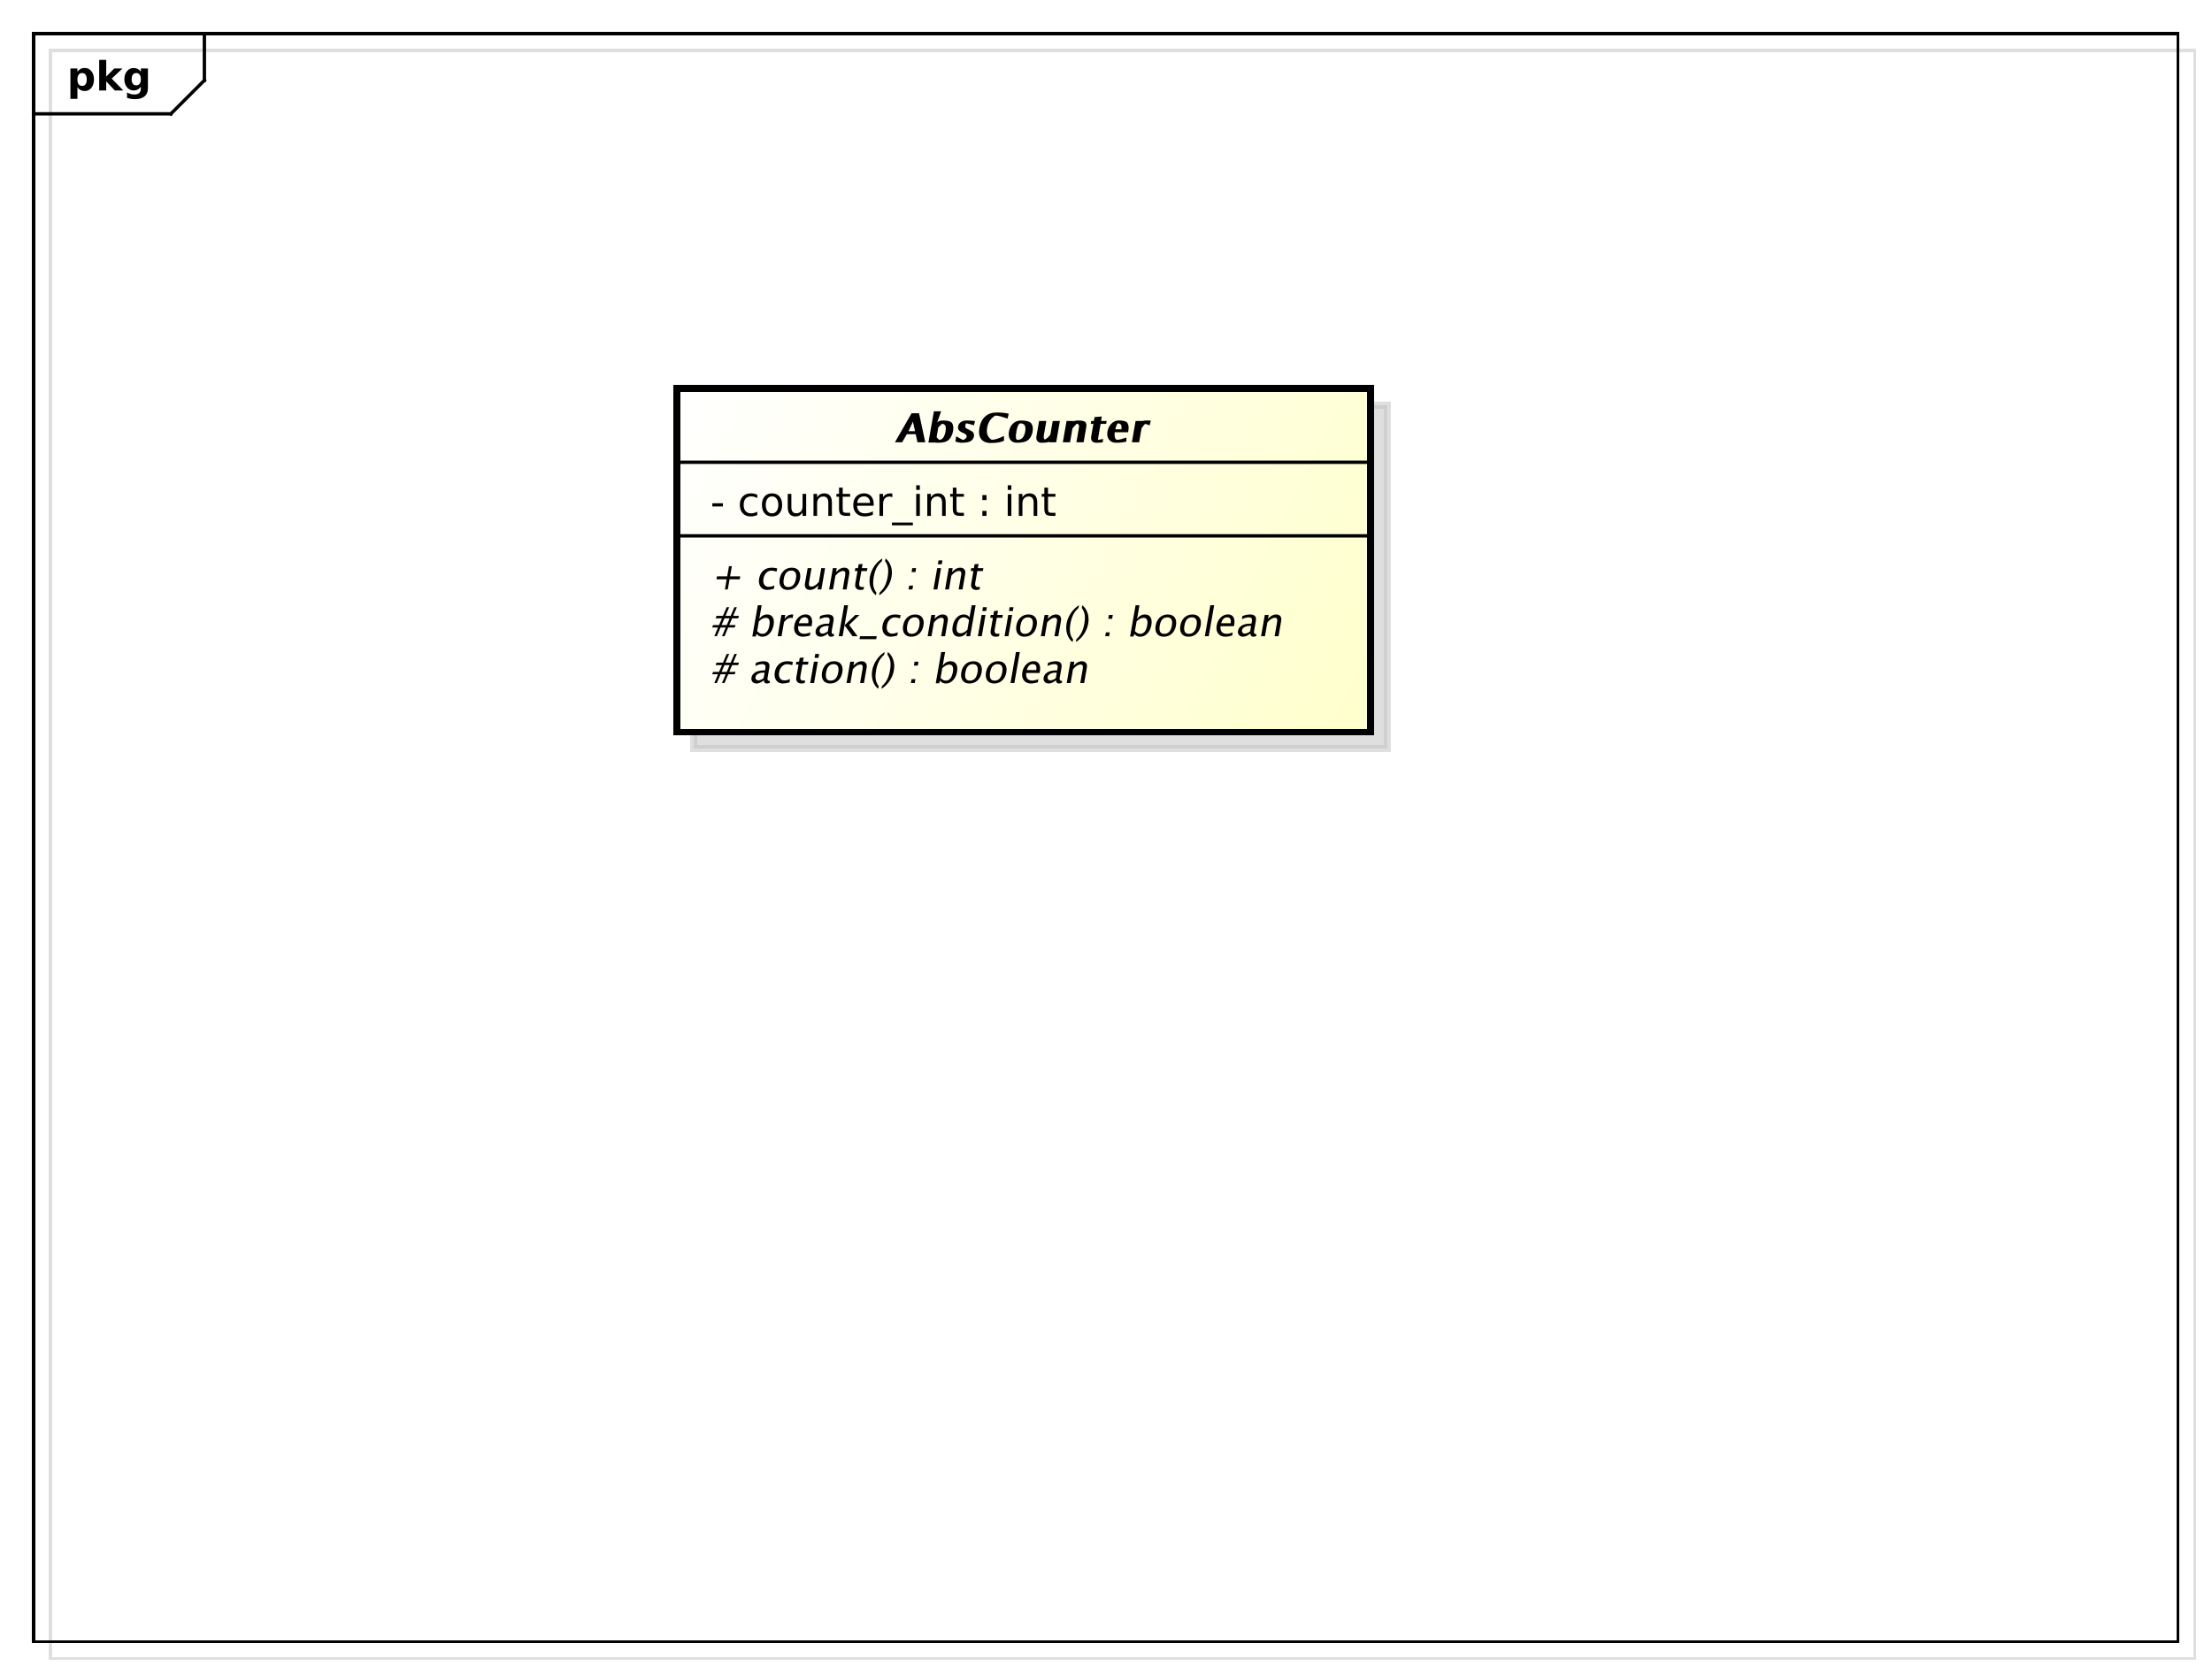 <?xml version="1.0" encoding="UTF-8"?>
<!DOCTYPE svg PUBLIC '-//W3C//DTD SVG 1.0//EN'
          'http://www.w3.org/TR/2001/REC-SVG-20010904/DTD/svg10.dtd'>
<svg xmlns:xlink="http://www.w3.org/1999/xlink" style="fill-opacity:1; color-rendering:auto; color-interpolation:auto; stroke:black; text-rendering:auto; stroke-linecap:square; stroke-miterlimit:10; stroke-opacity:1; shape-rendering:auto; fill:black; stroke-dasharray:none; font-weight:normal; stroke-width:1; font-family:&apos;Dialog&apos;; font-style:normal; stroke-linejoin:miter; font-size:12; stroke-dashoffset:0; image-rendering:auto;" width="880" height="666" xmlns="http://www.w3.org/2000/svg"
><rect width="100%" height="100%" fill="#808080" stroke="none"/><!--Generated by the Batik Graphics2D SVG Generator--><defs id="genericDefs"
  /><g
  ><defs id="defs1"
    ><linearGradient x1="202" gradientUnits="userSpaceOnUse" x2="409" y1="116" y2="219" id="linearGradient1" spreadMethod="pad"
      ><stop style="stop-opacity:1; stop-color:white;" offset="0%"
        /><stop style="stop-opacity:1; stop-color:rgb(255,255,204);" offset="100%"
      /></linearGradient
      ><clipPath clipPathUnits="userSpaceOnUse" id="clipPath1"
      ><path d="M0 0 L880 0 L880 666 L0 666 L0 0 Z"
      /></clipPath
      ><clipPath clipPathUnits="userSpaceOnUse" id="clipPath2"
      ><path d="M-5 -5 L655 -5 L655 494.5 L-5 494.5 L-5 -5 Z"
      /></clipPath
      ><clipPath clipPathUnits="userSpaceOnUse" id="clipPath3"
      ><path d="M0 0 L660 0 L660 499.5 L0 499.5 L0 0 Z"
      /></clipPath
      ><clipPath clipPathUnits="userSpaceOnUse" id="clipPath4"
      ><path d="M-20 -27 L640 -27 L640 472.5 L-20 472.5 L-20 -27 Z"
      /></clipPath
      ><clipPath clipPathUnits="userSpaceOnUse" id="clipPath5"
      ><path d="M-212 -203.852 L448 -203.852 L448 295.648 L-212 295.648 L-212 -203.852 Z"
      /></clipPath
      ><clipPath clipPathUnits="userSpaceOnUse" id="clipPath6"
      ><path d="M-212 -189.889 L448 -189.889 L448 309.611 L-212 309.611 L-212 -189.889 Z"
      /></clipPath
      ><clipPath clipPathUnits="userSpaceOnUse" id="clipPath7"
      ><path d="M-212 -175.926 L448 -175.926 L448 323.574 L-212 323.574 L-212 -175.926 Z"
      /></clipPath
      ><clipPath clipPathUnits="userSpaceOnUse" id="clipPath8"
      ><path d="M-212 -153.963 L448 -153.963 L448 345.537 L-212 345.537 L-212 -153.963 Z"
      /></clipPath
      ><clipPath clipPathUnits="userSpaceOnUse" id="clipPath9"
      ><path d="M-267 -132 L393 -132 L393 367.5 L-267 367.5 L-267 -132 Z"
      /></clipPath
    ></defs
    ><g style="fill:white; stroke:white;"
    ><rect x="0" y="0" width="880" style="clip-path:url(#clipPath1); stroke:none;" height="666"
    /></g
    ><g transform="scale(1.333,1.333) translate(5,5)" style="fill-opacity:0.502; fill:rgb(192,192,192); text-rendering:geometricPrecision; shape-rendering:crispEdges; stroke:rgb(192,192,192); stroke-opacity:0.502;"
    ><rect x="10" y="10" width="640" style="fill:none; clip-path:url(#clipPath2);" height="480"
    /></g
    ><g style="shape-rendering:crispEdges; text-rendering:geometricPrecision;" transform="matrix(1.333,0,0,1.333,0,0)"
    ><rect x="10" y="10" width="640" style="fill:none; clip-path:url(#clipPath3);" height="480"
      /><line x1="61" x2="61" y1="11" style="clip-path:url(#clipPath3); fill:none; text-rendering:optimizeLegibility; shape-rendering:auto;" y2="23.969"
      /><line x1="61" x2="51" y1="23.969" style="clip-path:url(#clipPath3); fill:none; text-rendering:optimizeLegibility; shape-rendering:auto;" y2="33.969"
      /><line x1="51" x2="10" y1="33.969" style="clip-path:url(#clipPath3); fill:none; text-rendering:optimizeLegibility; shape-rendering:auto;" y2="33.969"
    /></g
    ><g style="text-rendering:optimizeLegibility; font-family:sans-serif; font-weight:bold;" transform="matrix(1.333,0,0,1.333,0,0) translate(20,27)"
    ><path d="M3.109 -0.953 L3.109 2.5 L1.016 2.5 L1.016 -6.562 L3.109 -6.562 L3.109 -5.609 Q3.547 -6.172 4.07 -6.445 Q4.594 -6.719 5.281 -6.719 Q6.5 -6.719 7.273 -5.758 Q8.047 -4.797 8.047 -3.281 Q8.047 -1.766 7.273 -0.797 Q6.5 0.172 5.281 0.172 Q4.594 0.172 4.07 -0.102 Q3.547 -0.375 3.109 -0.953 ZM4.5 -5.203 Q3.828 -5.203 3.469 -4.703 Q3.109 -4.203 3.109 -3.281 Q3.109 -2.344 3.469 -1.852 Q3.828 -1.359 4.5 -1.359 Q5.172 -1.359 5.531 -1.852 Q5.891 -2.344 5.891 -3.281 Q5.891 -4.219 5.531 -4.711 Q5.172 -5.203 4.5 -5.203 ZM9.605 -9.125 L11.699 -9.125 L11.699 -4.156 L14.105 -6.562 L16.543 -6.562 L13.34 -3.547 L16.793 0 L14.262 0 L11.699 -2.734 L11.699 0 L9.605 0 L9.605 -9.125 ZM22.039 -1.109 Q21.617 -0.547 21.094 -0.273 Q20.57 0 19.883 0 Q18.68 0 17.898 -0.945 Q17.117 -1.891 17.117 -3.359 Q17.117 -4.828 17.898 -5.766 Q18.68 -6.703 19.883 -6.703 Q20.57 -6.703 21.094 -6.438 Q21.617 -6.172 22.039 -5.594 L22.039 -6.562 L24.148 -6.562 L24.148 -0.656 Q24.148 0.922 23.148 1.758 Q22.148 2.594 20.258 2.594 Q19.648 2.594 19.07 2.5 Q18.492 2.406 17.914 2.203 L17.914 0.578 Q18.461 0.891 18.992 1.047 Q19.523 1.203 20.055 1.203 Q21.086 1.203 21.562 0.75 Q22.039 0.297 22.039 -0.656 L22.039 -1.109 ZM20.664 -5.203 Q20.008 -5.203 19.648 -4.719 Q19.289 -4.234 19.289 -3.359 Q19.289 -2.453 19.641 -1.992 Q19.992 -1.531 20.664 -1.531 Q21.32 -1.531 21.68 -2.008 Q22.039 -2.484 22.039 -3.359 Q22.039 -4.234 21.68 -4.719 Q21.32 -5.203 20.664 -5.203 Z" style="clip-path:url(#clipPath4); stroke:none;"
    /></g
    ><g transform="matrix(1.333,0,0,1.333,0,0) translate(5,5)" style="fill-opacity:0.502; fill:rgb(192,192,192); text-rendering:geometricPrecision; font-family:sans-serif; shape-rendering:crispEdges; stroke:rgb(192,192,192); font-weight:bold; stroke-width:2; stroke-opacity:0.502;"
    ><rect x="202" y="116" width="207" style="clip-path:url(#clipPath2); stroke:none;" height="102.469"
      /><rect x="202" y="116" width="207" style="fill:none; clip-path:url(#clipPath2);" height="102.469"
    /></g
    ><g transform="matrix(1.333,0,0,1.333,0,0)" style="fill:url(#linearGradient1); text-rendering:geometricPrecision; font-family:sans-serif; shape-rendering:crispEdges; stroke:url(#linearGradient1); font-weight:bold; stroke-width:2;"
    ><rect x="202" y="116" width="207" style="clip-path:url(#clipPath3); stroke:none;" height="102.469"
      /><rect x="202" y="116" width="207" style="clip-path:url(#clipPath3); fill:none; stroke:black;" height="102.469"
    /></g
    ><g style="font-style:italic; text-rendering:optimizeLegibility; stroke-width:2; font-family:sans-serif;" transform="matrix(1.333,0,0,1.333,0,0) translate(212,203.852)"
    ><path d="M1.188 0 L2.297 -2.609 L0.547 -2.609 L0.812 -3.328 L2.594 -3.328 L3.469 -5.344 L1.578 -5.344 L1.844 -6.078 L3.766 -6.078 L4.875 -8.672 L5.625 -8.672 L4.516 -6.078 L6.062 -6.078 L7.172 -8.672 L7.922 -8.672 L6.812 -6.078 L8.562 -6.078 L8.297 -5.344 L6.5 -5.344 L5.641 -3.328 L7.531 -3.328 L7.266 -2.609 L5.328 -2.609 L4.234 0 L3.484 0 L4.578 -2.609 L3.047 -2.609 L1.938 0 L1.188 0 ZM3.344 -3.328 L4.891 -3.328 L5.766 -5.344 L4.219 -5.344 L3.344 -3.328 ZM15.963 -0.812 Q14.775 0.141 13.807 0.141 Q13.01 0.141 12.58 -0.352 Q12.15 -0.844 12.275 -1.594 Q12.463 -2.641 13.432 -3.203 Q14.4 -3.766 16.025 -3.766 L16.307 -3.766 L16.447 -4.531 Q16.635 -5.641 15.494 -5.641 Q14.588 -5.641 13.432 -5.078 L13.604 -6.031 Q14.854 -6.5 15.869 -6.5 Q16.932 -6.5 17.354 -6.023 Q17.775 -5.547 17.604 -4.531 L17.088 -1.641 Q16.916 -0.656 17.525 -0.656 Q17.604 -0.656 17.76 -0.688 L17.729 -0.047 Q17.307 0.141 16.838 0.141 Q16.025 0.141 15.963 -0.812 ZM15.9 -1.438 L16.197 -3.078 L15.807 -3.094 Q14.869 -3.094 14.221 -2.734 Q13.572 -2.375 13.463 -1.781 Q13.4 -1.375 13.635 -1.086 Q13.869 -0.797 14.291 -0.797 Q15.01 -0.797 15.9 -1.438 ZM21.637 0.141 Q20.34 0.141 19.66 -0.812 Q18.98 -1.766 19.23 -3.219 Q19.496 -4.766 20.488 -5.633 Q21.48 -6.5 22.996 -6.5 Q23.73 -6.5 24.621 -6.297 L24.449 -5.328 Q23.527 -5.625 22.902 -5.625 Q22.027 -5.625 21.371 -4.961 Q20.715 -4.297 20.527 -3.188 Q20.34 -2.109 20.77 -1.445 Q21.199 -0.781 22.09 -0.781 Q22.887 -0.781 23.793 -1.188 L23.621 -0.188 Q22.449 0.141 21.637 0.141 ZM27.205 0.141 Q26.33 0.141 25.924 -0.359 Q25.518 -0.859 25.674 -1.766 L26.33 -5.5 L25.533 -5.5 L25.674 -6.359 L26.471 -6.359 L26.674 -7.516 L27.861 -7.625 L27.627 -6.359 L29.283 -6.359 L29.143 -5.5 L27.486 -5.5 L26.861 -1.969 Q26.643 -0.719 27.721 -0.719 Q27.939 -0.719 28.283 -0.797 L28.143 0 Q27.596 0.141 27.205 0.141 ZM29.803 0 L30.912 -6.359 L32.068 -6.359 L30.959 0 L29.803 0 ZM31.115 -7.516 L31.318 -8.672 L32.475 -8.672 L32.272 -7.516 L31.115 -7.516 ZM35.74 0.141 Q34.381 0.141 33.725 -0.766 Q33.068 -1.672 33.334 -3.188 Q33.6 -4.719 34.568 -5.609 Q35.537 -6.5 36.943 -6.5 Q38.35 -6.5 39.006 -5.609 Q39.662 -4.719 39.397 -3.188 Q39.115 -1.641 38.147 -0.75 Q37.178 0.141 35.74 0.141 ZM35.897 -0.719 Q37.74 -0.719 38.178 -3.188 Q38.6 -5.641 36.787 -5.641 Q34.975 -5.641 34.553 -3.188 Q34.115 -0.719 35.897 -0.719 ZM40.643 0 L41.752 -6.359 L42.908 -6.359 L42.705 -5.172 Q43.846 -6.5 45.174 -6.5 Q46.002 -6.5 46.4 -5.977 Q46.799 -5.453 46.643 -4.578 L45.846 0 L44.69 0 L45.424 -4.203 Q45.549 -4.906 45.393 -5.211 Q45.236 -5.516 44.768 -5.516 Q43.705 -5.516 42.518 -4.125 L41.799 0 L40.643 0 ZM50.246 0.938 L50.105 1.734 Q48.98 0.875 48.504 -0.609 Q48.027 -2.094 48.309 -3.766 Q48.605 -5.438 49.605 -6.914 Q50.605 -8.391 52.027 -9.25 L51.887 -8.453 Q50.855 -7.516 50.301 -6.438 Q49.746 -5.359 49.465 -3.766 Q49.184 -2.156 49.363 -1.078 Q49.543 0 50.246 0.938 ZM51.211 0.938 L51.07 1.734 Q52.477 0.875 53.484 -0.609 Q54.492 -2.094 54.773 -3.766 Q55.07 -5.438 54.586 -6.914 Q54.102 -8.391 52.992 -9.25 L52.852 -8.453 Q53.539 -7.516 53.719 -6.438 Q53.898 -5.359 53.617 -3.766 Q53.336 -2.156 52.781 -1.078 Q52.227 0 51.211 0.938 ZM59.848 0 L60.051 -1.156 L61.207 -1.156 L61.004 0 L59.848 0 ZM60.754 -5.203 L60.957 -6.359 L62.113 -6.359 L61.91 -5.203 L60.754 -5.203 ZM67.269 0.078 L68.91 -9.25 L70.066 -9.25 L69.348 -5.172 Q70.285 -6.5 71.707 -6.5 Q72.848 -6.5 73.363 -5.664 Q73.879 -4.828 73.629 -3.375 Q73.348 -1.797 72.434 -0.828 Q71.519 0.141 70.301 0.141 Q69.176 0.141 68.566 -0.719 L68.285 0.078 L67.269 0.078 ZM68.707 -1.516 Q69.457 -0.719 70.269 -0.719 Q71.926 -0.719 72.379 -3.266 Q72.769 -5.5 71.301 -5.5 Q70.332 -5.5 69.223 -4.453 L68.707 -1.516 ZM77.307 0.141 Q75.947 0.141 75.291 -0.766 Q74.635 -1.672 74.9 -3.188 Q75.166 -4.719 76.135 -5.609 Q77.103 -6.5 78.51 -6.5 Q79.916 -6.5 80.572 -5.609 Q81.228 -4.719 80.963 -3.188 Q80.682 -1.641 79.713 -0.75 Q78.744 0.141 77.307 0.141 ZM77.463 -0.719 Q79.307 -0.719 79.744 -3.188 Q80.166 -5.641 78.353 -5.641 Q76.541 -5.641 76.119 -3.188 Q75.682 -0.719 77.463 -0.719 ZM84.678 0.141 Q83.318 0.141 82.662 -0.766 Q82.006 -1.672 82.272 -3.188 Q82.537 -4.719 83.506 -5.609 Q84.475 -6.5 85.881 -6.5 Q87.287 -6.5 87.943 -5.609 Q88.6 -4.719 88.334 -3.188 Q88.053 -1.641 87.084 -0.75 Q86.115 0.141 84.678 0.141 ZM84.834 -0.719 Q86.678 -0.719 87.115 -3.188 Q87.537 -5.641 85.725 -5.641 Q83.912 -5.641 83.49 -3.188 Q83.053 -0.719 84.834 -0.719 ZM89.58 0 L91.205 -9.25 L92.361 -9.25 L90.736 0 L89.58 0 ZM97.736 -0.203 Q96.533 0.141 95.705 0.141 Q94.299 0.141 93.572 -0.789 Q92.846 -1.719 93.111 -3.219 Q93.361 -4.656 94.307 -5.586 Q95.252 -6.516 96.471 -6.516 Q97.627 -6.516 98.111 -5.695 Q98.596 -4.875 98.33 -3.359 L98.268 -3 L94.252 -3 Q94.096 -0.734 96.064 -0.734 Q96.783 -0.734 97.908 -1.125 L97.736 -0.203 ZM94.455 -3.875 L97.268 -3.875 Q97.564 -5.641 96.236 -5.641 Q94.908 -5.641 94.455 -3.875 ZM103.156 -0.812 Q101.969 0.141 101 0.141 Q100.203 0.141 99.773 -0.352 Q99.344 -0.844 99.469 -1.594 Q99.656 -2.641 100.625 -3.203 Q101.594 -3.766 103.219 -3.766 L103.5 -3.766 L103.641 -4.531 Q103.828 -5.641 102.688 -5.641 Q101.781 -5.641 100.625 -5.078 L100.797 -6.031 Q102.047 -6.5 103.062 -6.5 Q104.125 -6.5 104.547 -6.023 Q104.969 -5.547 104.797 -4.531 L104.281 -1.641 Q104.109 -0.656 104.719 -0.656 Q104.797 -0.656 104.953 -0.688 L104.922 -0.047 Q104.5 0.141 104.031 0.141 Q103.219 0.141 103.156 -0.812 ZM103.094 -1.438 L103.391 -3.078 L103 -3.094 Q102.062 -3.094 101.414 -2.734 Q100.766 -2.375 100.656 -1.781 Q100.594 -1.375 100.828 -1.086 Q101.062 -0.797 101.484 -0.797 Q102.203 -0.797 103.094 -1.438 ZM106.361 0 L107.471 -6.359 L108.627 -6.359 L108.424 -5.172 Q109.564 -6.5 110.893 -6.5 Q111.721 -6.5 112.119 -5.977 Q112.518 -5.453 112.361 -4.578 L111.564 0 L110.408 0 L111.143 -4.203 Q111.268 -4.906 111.111 -5.211 Q110.955 -5.516 110.486 -5.516 Q109.424 -5.516 108.236 -4.125 L107.518 0 L106.361 0 Z" style="clip-path:url(#clipPath5); stroke:none;"
    /></g
    ><g style="font-style:italic; text-rendering:optimizeLegibility; stroke-width:2; font-family:sans-serif;" transform="matrix(1.333,0,0,1.333,0,0) translate(212,189.889)"
    ><path d="M1.188 0 L2.297 -2.609 L0.547 -2.609 L0.812 -3.328 L2.594 -3.328 L3.469 -5.344 L1.578 -5.344 L1.844 -6.078 L3.766 -6.078 L4.875 -8.672 L5.625 -8.672 L4.516 -6.078 L6.062 -6.078 L7.172 -8.672 L7.922 -8.672 L6.812 -6.078 L8.562 -6.078 L8.297 -5.344 L6.5 -5.344 L5.641 -3.328 L7.531 -3.328 L7.266 -2.609 L5.328 -2.609 L4.234 0 L3.484 0 L4.578 -2.609 L3.047 -2.609 L1.938 0 L1.188 0 ZM3.344 -3.328 L4.891 -3.328 L5.766 -5.344 L4.219 -5.344 L3.344 -3.328 ZM12.525 0.078 L14.166 -9.25 L15.322 -9.25 L14.604 -5.172 Q15.541 -6.5 16.963 -6.5 Q18.104 -6.5 18.619 -5.664 Q19.135 -4.828 18.885 -3.375 Q18.604 -1.797 17.689 -0.828 Q16.775 0.141 15.557 0.141 Q14.432 0.141 13.822 -0.719 L13.541 0.078 L12.525 0.078 ZM13.963 -1.516 Q14.713 -0.719 15.525 -0.719 Q17.182 -0.719 17.635 -3.266 Q18.025 -5.5 16.557 -5.5 Q15.588 -5.5 14.479 -4.453 L13.963 -1.516 ZM20.094 0 L21.203 -6.359 L22.359 -6.359 L22.156 -5.172 Q23.078 -6.5 24.375 -6.5 Q24.562 -6.5 24.75 -6.469 L24.547 -5.391 Q24.281 -5.5 24.047 -5.5 Q22.953 -5.5 21.984 -4.203 L21.25 0 L20.094 0 ZM29.691 -0.203 Q28.488 0.141 27.66 0.141 Q26.254 0.141 25.527 -0.789 Q24.801 -1.719 25.066 -3.219 Q25.316 -4.656 26.262 -5.586 Q27.207 -6.516 28.426 -6.516 Q29.582 -6.516 30.066 -5.695 Q30.551 -4.875 30.285 -3.359 L30.223 -3 L26.207 -3 Q26.051 -0.734 28.02 -0.734 Q28.738 -0.734 29.863 -1.125 L29.691 -0.203 ZM26.41 -3.875 L29.223 -3.875 Q29.52 -5.641 28.191 -5.641 Q26.863 -5.641 26.41 -3.875 ZM35.111 -0.812 Q33.924 0.141 32.955 0.141 Q32.158 0.141 31.729 -0.352 Q31.299 -0.844 31.424 -1.594 Q31.611 -2.641 32.58 -3.203 Q33.549 -3.766 35.174 -3.766 L35.455 -3.766 L35.596 -4.531 Q35.783 -5.641 34.643 -5.641 Q33.736 -5.641 32.58 -5.078 L32.752 -6.031 Q34.002 -6.5 35.018 -6.5 Q36.08 -6.5 36.502 -6.023 Q36.924 -5.547 36.752 -4.531 L36.236 -1.641 Q36.065 -0.656 36.674 -0.656 Q36.752 -0.656 36.908 -0.688 L36.877 -0.047 Q36.455 0.141 35.986 0.141 Q35.174 0.141 35.111 -0.812 ZM35.049 -1.438 L35.346 -3.078 L34.955 -3.094 Q34.018 -3.094 33.369 -2.734 Q32.721 -2.375 32.611 -1.781 Q32.549 -1.375 32.783 -1.086 Q33.018 -0.797 33.44 -0.797 Q34.158 -0.797 35.049 -1.438 ZM38.316 0 L39.941 -9.25 L41.098 -9.25 L40.051 -3.281 L43.27 -6.359 L44.52 -6.359 L41.426 -3.391 L43.941 0 L42.457 0 L40.051 -3.266 L39.473 0 L38.316 0 ZM44.518 0.875 L44.674 0 L49.658 0 L49.502 0.875 L44.518 0.875 ZM53.799 0.141 Q52.502 0.141 51.822 -0.812 Q51.143 -1.766 51.393 -3.219 Q51.658 -4.766 52.65 -5.633 Q53.643 -6.5 55.158 -6.5 Q55.893 -6.5 56.783 -6.297 L56.611 -5.328 Q55.69 -5.625 55.065 -5.625 Q54.19 -5.625 53.533 -4.961 Q52.877 -4.297 52.69 -3.188 Q52.502 -2.109 52.932 -1.445 Q53.361 -0.781 54.252 -0.781 Q55.049 -0.781 55.955 -1.188 L55.783 -0.188 Q54.611 0.141 53.799 0.141 ZM59.945 0.141 Q58.586 0.141 57.93 -0.766 Q57.273 -1.672 57.539 -3.188 Q57.805 -4.719 58.773 -5.609 Q59.742 -6.5 61.148 -6.5 Q62.555 -6.5 63.211 -5.609 Q63.867 -4.719 63.602 -3.188 Q63.32 -1.641 62.352 -0.75 Q61.383 0.141 59.945 0.141 ZM60.102 -0.719 Q61.945 -0.719 62.383 -3.188 Q62.805 -5.641 60.992 -5.641 Q59.18 -5.641 58.758 -3.188 Q58.32 -0.719 60.102 -0.719 ZM64.848 0 L65.957 -6.359 L67.113 -6.359 L66.91 -5.172 Q68.051 -6.5 69.379 -6.5 Q70.207 -6.5 70.606 -5.977 Q71.004 -5.453 70.848 -4.578 L70.051 0 L68.894 0 L69.629 -4.203 Q69.754 -4.906 69.598 -5.211 Q69.441 -5.516 68.973 -5.516 Q67.91 -5.516 66.723 -4.125 L66.004 0 L64.848 0 ZM76.373 0 L76.592 -1.203 Q75.654 0.141 74.248 0.141 Q73.092 0.141 72.576 -0.695 Q72.061 -1.531 72.326 -2.984 Q72.592 -4.578 73.506 -5.539 Q74.42 -6.5 75.639 -6.5 Q76.779 -6.5 77.357 -5.641 L77.998 -9.25 L79.17 -9.25 L77.545 0 L76.373 0 ZM77.217 -4.844 Q76.467 -5.641 75.67 -5.641 Q73.998 -5.641 73.561 -3.094 Q73.17 -0.875 74.654 -0.875 Q75.607 -0.875 76.717 -1.922 L77.217 -4.844 ZM79.848 0 L80.957 -6.359 L82.113 -6.359 L81.004 0 L79.848 0 ZM81.16 -7.516 L81.363 -8.672 L82.519 -8.672 L82.316 -7.516 L81.16 -7.516 ZM85.207 0.141 Q84.332 0.141 83.926 -0.359 Q83.519 -0.859 83.676 -1.766 L84.332 -5.5 L83.535 -5.5 L83.676 -6.359 L84.473 -6.359 L84.676 -7.516 L85.863 -7.625 L85.629 -6.359 L87.285 -6.359 L87.144 -5.5 L85.488 -5.5 L84.863 -1.969 Q84.644 -0.719 85.723 -0.719 Q85.941 -0.719 86.285 -0.797 L86.144 0 Q85.598 0.141 85.207 0.141 ZM87.805 0 L88.914 -6.359 L90.07 -6.359 L88.961 0 L87.805 0 ZM89.117 -7.516 L89.32 -8.672 L90.477 -8.672 L90.273 -7.516 L89.117 -7.516 ZM93.742 0.141 Q92.383 0.141 91.727 -0.766 Q91.07 -1.672 91.336 -3.188 Q91.602 -4.719 92.57 -5.609 Q93.539 -6.5 94.945 -6.5 Q96.352 -6.5 97.008 -5.609 Q97.664 -4.719 97.398 -3.188 Q97.117 -1.641 96.148 -0.75 Q95.18 0.141 93.742 0.141 ZM93.898 -0.719 Q95.742 -0.719 96.18 -3.188 Q96.602 -5.641 94.789 -5.641 Q92.977 -5.641 92.555 -3.188 Q92.117 -0.719 93.898 -0.719 ZM98.644 0 L99.754 -6.359 L100.91 -6.359 L100.707 -5.172 Q101.848 -6.5 103.176 -6.5 Q104.004 -6.5 104.402 -5.977 Q104.801 -5.453 104.644 -4.578 L103.848 0 L102.691 0 L103.426 -4.203 Q103.551 -4.906 103.394 -5.211 Q103.238 -5.516 102.769 -5.516 Q101.707 -5.516 100.519 -4.125 L99.801 0 L98.644 0 ZM108.248 0.938 L108.107 1.734 Q106.982 0.875 106.506 -0.609 Q106.029 -2.094 106.311 -3.766 Q106.607 -5.438 107.607 -6.914 Q108.607 -8.391 110.029 -9.25 L109.889 -8.453 Q108.857 -7.516 108.303 -6.438 Q107.748 -5.359 107.467 -3.766 Q107.186 -2.156 107.365 -1.078 Q107.545 0 108.248 0.938 ZM109.213 0.938 L109.072 1.734 Q110.478 0.875 111.486 -0.609 Q112.494 -2.094 112.775 -3.766 Q113.072 -5.438 112.588 -6.914 Q112.103 -8.391 110.994 -9.25 L110.853 -8.453 Q111.541 -7.516 111.721 -6.438 Q111.9 -5.359 111.619 -3.766 Q111.338 -2.156 110.783 -1.078 Q110.228 0 109.213 0.938 ZM117.85 0 L118.053 -1.156 L119.209 -1.156 L119.006 0 L117.85 0 ZM118.756 -5.203 L118.959 -6.359 L120.115 -6.359 L119.912 -5.203 L118.756 -5.203 ZM125.272 0.078 L126.912 -9.25 L128.068 -9.25 L127.35 -5.172 Q128.287 -6.5 129.709 -6.5 Q130.85 -6.5 131.365 -5.664 Q131.881 -4.828 131.631 -3.375 Q131.35 -1.797 130.435 -0.828 Q129.522 0.141 128.303 0.141 Q127.178 0.141 126.568 -0.719 L126.287 0.078 L125.272 0.078 ZM126.709 -1.516 Q127.459 -0.719 128.272 -0.719 Q129.928 -0.719 130.381 -3.266 Q130.772 -5.5 129.303 -5.5 Q128.334 -5.5 127.225 -4.453 L126.709 -1.516 ZM135.309 0.141 Q133.949 0.141 133.293 -0.766 Q132.637 -1.672 132.902 -3.188 Q133.168 -4.719 134.137 -5.609 Q135.106 -6.5 136.512 -6.5 Q137.918 -6.5 138.574 -5.609 Q139.231 -4.719 138.965 -3.188 Q138.684 -1.641 137.715 -0.75 Q136.746 0.141 135.309 0.141 ZM135.465 -0.719 Q137.309 -0.719 137.746 -3.188 Q138.168 -5.641 136.356 -5.641 Q134.543 -5.641 134.121 -3.188 Q133.684 -0.719 135.465 -0.719 ZM142.68 0.141 Q141.32 0.141 140.664 -0.766 Q140.008 -1.672 140.273 -3.188 Q140.539 -4.719 141.508 -5.609 Q142.477 -6.5 143.883 -6.5 Q145.289 -6.5 145.945 -5.609 Q146.602 -4.719 146.336 -3.188 Q146.055 -1.641 145.086 -0.75 Q144.117 0.141 142.68 0.141 ZM142.836 -0.719 Q144.68 -0.719 145.117 -3.188 Q145.539 -5.641 143.727 -5.641 Q141.914 -5.641 141.492 -3.188 Q141.055 -0.719 142.836 -0.719 ZM147.582 0 L149.207 -9.25 L150.363 -9.25 L148.738 0 L147.582 0 ZM155.738 -0.203 Q154.535 0.141 153.707 0.141 Q152.301 0.141 151.574 -0.789 Q150.848 -1.719 151.113 -3.219 Q151.363 -4.656 152.309 -5.586 Q153.254 -6.516 154.473 -6.516 Q155.629 -6.516 156.113 -5.695 Q156.598 -4.875 156.332 -3.359 L156.269 -3 L152.254 -3 Q152.098 -0.734 154.066 -0.734 Q154.785 -0.734 155.91 -1.125 L155.738 -0.203 ZM152.457 -3.875 L155.269 -3.875 Q155.566 -5.641 154.238 -5.641 Q152.91 -5.641 152.457 -3.875 ZM161.158 -0.812 Q159.971 0.141 159.002 0.141 Q158.205 0.141 157.775 -0.352 Q157.346 -0.844 157.471 -1.594 Q157.658 -2.641 158.627 -3.203 Q159.596 -3.766 161.221 -3.766 L161.502 -3.766 L161.643 -4.531 Q161.83 -5.641 160.69 -5.641 Q159.783 -5.641 158.627 -5.078 L158.799 -6.031 Q160.049 -6.5 161.065 -6.5 Q162.127 -6.5 162.549 -6.023 Q162.971 -5.547 162.799 -4.531 L162.283 -1.641 Q162.111 -0.656 162.721 -0.656 Q162.799 -0.656 162.955 -0.688 L162.924 -0.047 Q162.502 0.141 162.033 0.141 Q161.221 0.141 161.158 -0.812 ZM161.096 -1.438 L161.393 -3.078 L161.002 -3.094 Q160.065 -3.094 159.416 -2.734 Q158.768 -2.375 158.658 -1.781 Q158.596 -1.375 158.83 -1.086 Q159.065 -0.797 159.486 -0.797 Q160.205 -0.797 161.096 -1.438 ZM164.363 0 L165.473 -6.359 L166.629 -6.359 L166.426 -5.172 Q167.566 -6.5 168.894 -6.5 Q169.723 -6.5 170.121 -5.977 Q170.519 -5.453 170.363 -4.578 L169.566 0 L168.41 0 L169.144 -4.203 Q169.269 -4.906 169.113 -5.211 Q168.957 -5.516 168.488 -5.516 Q167.426 -5.516 166.238 -4.125 L165.519 0 L164.363 0 Z" style="clip-path:url(#clipPath6); stroke:none;"
    /></g
    ><g style="font-style:italic; text-rendering:optimizeLegibility; stroke-width:2; font-family:sans-serif;" transform="matrix(1.333,0,0,1.333,0,0) translate(212,175.926)"
    ><path d="M4.344 0 L4.875 -3.031 L1.828 -3.031 L1.984 -3.906 L5.031 -3.906 L5.562 -6.938 L6.422 -6.938 L5.891 -3.906 L8.922 -3.906 L8.766 -3.031 L5.734 -3.031 L5.203 0 L4.344 0 ZM16.961 0.141 Q15.664 0.141 14.984 -0.812 Q14.305 -1.766 14.555 -3.219 Q14.82 -4.766 15.812 -5.633 Q16.805 -6.5 18.32 -6.5 Q19.055 -6.5 19.945 -6.297 L19.773 -5.328 Q18.852 -5.625 18.227 -5.625 Q17.352 -5.625 16.695 -4.961 Q16.039 -4.297 15.852 -3.188 Q15.664 -2.109 16.094 -1.445 Q16.523 -0.781 17.414 -0.781 Q18.211 -0.781 19.117 -1.188 L18.945 -0.188 Q17.773 0.141 16.961 0.141 ZM23.107 0.141 Q21.748 0.141 21.092 -0.766 Q20.436 -1.672 20.701 -3.188 Q20.967 -4.719 21.936 -5.609 Q22.904 -6.5 24.311 -6.5 Q25.717 -6.5 26.373 -5.609 Q27.029 -4.719 26.764 -3.188 Q26.482 -1.641 25.514 -0.75 Q24.545 0.141 23.107 0.141 ZM23.264 -0.719 Q25.107 -0.719 25.545 -3.188 Q25.967 -5.641 24.154 -5.641 Q22.342 -5.641 21.92 -3.188 Q21.482 -0.719 23.264 -0.719 ZM31.994 0 L32.213 -1.203 Q31.057 0.141 29.744 0.141 Q28.9 0.141 28.494 -0.383 Q28.088 -0.906 28.244 -1.797 L29.041 -6.359 L30.197 -6.359 L29.463 -2.172 Q29.338 -1.453 29.502 -1.148 Q29.666 -0.844 30.15 -0.844 Q31.213 -0.844 32.385 -2.234 L33.103 -6.359 L34.244 -6.359 L33.135 0 L31.994 0 ZM35.457 0 L36.566 -6.359 L37.723 -6.359 L37.52 -5.172 Q38.66 -6.5 39.988 -6.5 Q40.816 -6.5 41.215 -5.977 Q41.613 -5.453 41.457 -4.578 L40.66 0 L39.504 0 L40.238 -4.203 Q40.363 -4.906 40.207 -5.211 Q40.051 -5.516 39.582 -5.516 Q38.52 -5.516 37.332 -4.125 L36.613 0 L35.457 0 ZM44.795 0.141 Q43.92 0.141 43.514 -0.359 Q43.107 -0.859 43.264 -1.766 L43.92 -5.5 L43.123 -5.5 L43.264 -6.359 L44.06 -6.359 L44.264 -7.516 L45.451 -7.625 L45.217 -6.359 L46.873 -6.359 L46.732 -5.5 L45.076 -5.5 L44.451 -1.969 Q44.232 -0.719 45.31 -0.719 Q45.529 -0.719 45.873 -0.797 L45.732 0 Q45.185 0.141 44.795 0.141 ZM49.549 0.938 L49.408 1.734 Q48.283 0.875 47.807 -0.609 Q47.33 -2.094 47.611 -3.766 Q47.908 -5.438 48.908 -6.914 Q49.908 -8.391 51.33 -9.25 L51.19 -8.453 Q50.158 -7.516 49.603 -6.438 Q49.049 -5.359 48.768 -3.766 Q48.486 -2.156 48.666 -1.078 Q48.846 0 49.549 0.938 ZM50.514 0.938 L50.373 1.734 Q51.779 0.875 52.787 -0.609 Q53.795 -2.094 54.076 -3.766 Q54.373 -5.438 53.889 -6.914 Q53.404 -8.391 52.295 -9.25 L52.154 -8.453 Q52.842 -7.516 53.022 -6.438 Q53.201 -5.359 52.92 -3.766 Q52.639 -2.156 52.084 -1.078 Q51.529 0 50.514 0.938 ZM59.15 0 L59.353 -1.156 L60.51 -1.156 L60.307 0 L59.15 0 ZM60.057 -5.203 L60.26 -6.359 L61.416 -6.359 L61.213 -5.203 L60.057 -5.203 ZM66.588 0 L67.697 -6.359 L68.853 -6.359 L67.744 0 L66.588 0 ZM67.9 -7.516 L68.103 -8.672 L69.26 -8.672 L69.057 -7.516 L67.9 -7.516 ZM70.057 0 L71.166 -6.359 L72.322 -6.359 L72.119 -5.172 Q73.26 -6.5 74.588 -6.5 Q75.416 -6.5 75.814 -5.977 Q76.213 -5.453 76.057 -4.578 L75.26 0 L74.103 0 L74.838 -4.203 Q74.963 -4.906 74.807 -5.211 Q74.65 -5.516 74.182 -5.516 Q73.119 -5.516 71.932 -4.125 L71.213 0 L70.057 0 ZM79.394 0.141 Q78.519 0.141 78.113 -0.359 Q77.707 -0.859 77.863 -1.766 L78.519 -5.5 L77.723 -5.5 L77.863 -6.359 L78.66 -6.359 L78.863 -7.516 L80.051 -7.625 L79.816 -6.359 L81.473 -6.359 L81.332 -5.5 L79.676 -5.5 L79.051 -1.969 Q78.832 -0.719 79.91 -0.719 Q80.129 -0.719 80.473 -0.797 L80.332 0 Q79.785 0.141 79.394 0.141 Z" style="clip-path:url(#clipPath7); stroke:none;"
    /></g
    ><g style="text-rendering:optimizeLegibility; stroke-width:2; font-family:sans-serif;" transform="matrix(1.333,0,0,1.333,0,0) translate(212,153.963)"
    ><path d="M0.594 -3.766 L3.75 -3.766 L3.75 -2.812 L0.594 -2.812 L0.594 -3.766 ZM14.004 -6.312 L14.004 -5.297 Q13.535 -5.562 13.082 -5.688 Q12.629 -5.812 12.16 -5.812 Q11.098 -5.812 10.52 -5.148 Q9.941 -4.484 9.941 -3.281 Q9.941 -2.078 10.52 -1.414 Q11.098 -0.75 12.16 -0.75 Q12.629 -0.75 13.082 -0.875 Q13.535 -1 14.004 -1.25 L14.004 -0.25 Q13.551 -0.047 13.066 0.062 Q12.582 0.172 12.035 0.172 Q10.551 0.172 9.676 -0.758 Q8.801 -1.688 8.801 -3.281 Q8.801 -4.875 9.684 -5.797 Q10.566 -6.719 12.113 -6.719 Q12.598 -6.719 13.074 -6.617 Q13.551 -6.516 14.004 -6.312 ZM18.414 -5.812 Q17.555 -5.812 17.047 -5.133 Q16.539 -4.453 16.539 -3.281 Q16.539 -2.094 17.039 -1.422 Q17.539 -0.75 18.414 -0.75 Q19.273 -0.75 19.781 -1.43 Q20.289 -2.109 20.289 -3.281 Q20.289 -4.438 19.781 -5.125 Q19.273 -5.812 18.414 -5.812 ZM18.414 -6.719 Q19.82 -6.719 20.625 -5.805 Q21.43 -4.891 21.43 -3.281 Q21.43 -1.672 20.625 -0.75 Q19.82 0.172 18.414 0.172 Q17.008 0.172 16.203 -0.75 Q15.398 -1.672 15.398 -3.281 Q15.398 -4.891 16.203 -5.805 Q17.008 -6.719 18.414 -6.719 ZM23.1 -2.594 L23.1 -6.562 L24.178 -6.562 L24.178 -2.625 Q24.178 -1.703 24.545 -1.234 Q24.912 -0.766 25.631 -0.766 Q26.506 -0.766 27.014 -1.32 Q27.521 -1.875 27.521 -2.844 L27.521 -6.562 L28.6 -6.562 L28.6 0 L27.521 0 L27.521 -1.016 Q27.131 -0.406 26.615 -0.117 Q26.1 0.172 25.412 0.172 Q24.271 0.172 23.686 -0.531 Q23.1 -1.234 23.1 -2.594 ZM36.283 -3.969 L36.283 0 L35.205 0 L35.205 -3.922 Q35.205 -4.859 34.838 -5.32 Q34.471 -5.781 33.752 -5.781 Q32.877 -5.781 32.369 -5.227 Q31.861 -4.672 31.861 -3.703 L31.861 0 L30.783 0 L30.783 -6.562 L31.861 -6.562 L31.861 -5.547 Q32.252 -6.141 32.775 -6.43 Q33.299 -6.719 33.986 -6.719 Q35.111 -6.719 35.697 -6.023 Q36.283 -5.328 36.283 -3.969 ZM39.498 -8.422 L39.498 -6.562 L41.717 -6.562 L41.717 -5.719 L39.498 -5.719 L39.498 -2.156 Q39.498 -1.359 39.717 -1.133 Q39.935 -0.906 40.607 -0.906 L41.717 -0.906 L41.717 0 L40.607 0 Q39.357 0 38.881 -0.469 Q38.404 -0.938 38.404 -2.156 L38.404 -5.719 L37.623 -5.719 L37.623 -6.562 L38.404 -6.562 L38.404 -8.422 L39.498 -8.422 ZM48.75 -3.547 L48.75 -3.031 L43.781 -3.031 Q43.859 -1.906 44.461 -1.328 Q45.062 -0.75 46.125 -0.75 Q46.75 -0.75 47.336 -0.898 Q47.922 -1.047 48.5 -1.359 L48.5 -0.328 Q47.906 -0.094 47.297 0.039 Q46.688 0.172 46.062 0.172 Q44.5 0.172 43.578 -0.742 Q42.656 -1.656 42.656 -3.219 Q42.656 -4.828 43.531 -5.773 Q44.406 -6.719 45.875 -6.719 Q47.203 -6.719 47.977 -5.867 Q48.75 -5.016 48.75 -3.547 ZM47.672 -3.875 Q47.656 -4.75 47.172 -5.281 Q46.688 -5.812 45.891 -5.812 Q44.984 -5.812 44.445 -5.297 Q43.906 -4.781 43.828 -3.859 L47.672 -3.875 ZM54.32 -5.562 Q54.133 -5.656 53.922 -5.711 Q53.711 -5.766 53.445 -5.766 Q52.539 -5.766 52.047 -5.172 Q51.555 -4.578 51.555 -3.453 L51.555 0 L50.477 0 L50.477 -6.562 L51.555 -6.562 L51.555 -5.547 Q51.898 -6.141 52.445 -6.43 Q52.992 -6.719 53.773 -6.719 Q53.883 -6.719 54.016 -6.703 Q54.148 -6.688 54.305 -6.656 L54.32 -5.562 ZM60.441 2 L60.441 2.828 L54.191 2.828 L54.191 2 L60.441 2 ZM61.441 -6.562 L62.52 -6.562 L62.52 0 L61.441 0 L61.441 -6.562 ZM61.441 -9.125 L62.52 -9.125 L62.52 -7.75 L61.441 -7.75 L61.441 -9.125 ZM70.244 -3.969 L70.244 0 L69.166 0 L69.166 -3.922 Q69.166 -4.859 68.799 -5.32 Q68.432 -5.781 67.713 -5.781 Q66.838 -5.781 66.33 -5.227 Q65.822 -4.672 65.822 -3.703 L65.822 0 L64.744 0 L64.744 -6.562 L65.822 -6.562 L65.822 -5.547 Q66.213 -6.141 66.736 -6.43 Q67.26 -6.719 67.947 -6.719 Q69.072 -6.719 69.658 -6.023 Q70.244 -5.328 70.244 -3.969 ZM73.459 -8.422 L73.459 -6.562 L75.678 -6.562 L75.678 -5.719 L73.459 -5.719 L73.459 -2.156 Q73.459 -1.359 73.678 -1.133 Q73.897 -0.906 74.568 -0.906 L75.678 -0.906 L75.678 0 L74.568 0 Q73.318 0 72.842 -0.469 Q72.365 -0.938 72.365 -2.156 L72.365 -5.719 L71.584 -5.719 L71.584 -6.562 L72.365 -6.562 L72.365 -8.422 L73.459 -8.422 ZM81.182 -1.484 L82.416 -1.484 L82.416 0 L81.182 0 L81.182 -1.484 ZM81.182 -6.203 L82.416 -6.203 L82.416 -4.719 L81.182 -4.719 L81.182 -6.203 ZM88.758 -6.562 L89.836 -6.562 L89.836 0 L88.758 0 L88.758 -6.562 ZM88.758 -9.125 L89.836 -9.125 L89.836 -7.75 L88.758 -7.75 L88.758 -9.125 ZM97.561 -3.969 L97.561 0 L96.482 0 L96.482 -3.922 Q96.482 -4.859 96.115 -5.32 Q95.748 -5.781 95.029 -5.781 Q94.154 -5.781 93.647 -5.227 Q93.139 -4.672 93.139 -3.703 L93.139 0 L92.061 0 L92.061 -6.562 L93.139 -6.562 L93.139 -5.547 Q93.529 -6.141 94.053 -6.43 Q94.576 -6.719 95.264 -6.719 Q96.389 -6.719 96.975 -6.023 Q97.561 -5.328 97.561 -3.969 ZM100.775 -8.422 L100.775 -6.562 L102.994 -6.562 L102.994 -5.719 L100.775 -5.719 L100.775 -2.156 Q100.775 -1.359 100.994 -1.133 Q101.213 -0.906 101.885 -0.906 L102.994 -0.906 L102.994 0 L101.885 0 Q100.635 0 100.158 -0.469 Q99.682 -0.938 99.682 -2.156 L99.682 -5.719 L98.9 -5.719 L98.9 -6.562 L99.682 -6.562 L99.682 -8.422 L100.775 -8.422 Z" style="clip-path:url(#clipPath8); stroke:none;"
    /></g
    ><g style="font-family:sans-serif; text-rendering:optimizeLegibility;" transform="matrix(1.333,0,0,1.333,0,0)"
    ><line x1="202" x2="409" y1="159.926" style="fill:none; clip-path:url(#clipPath3);" y2="159.926"
      /><line x1="202" x2="409" y1="137.963" style="fill:none; clip-path:url(#clipPath3);" y2="137.963"
    /></g
    ><g style="font-style:italic; text-rendering:optimizeLegibility; font-weight:bold; font-family:sans-serif;" transform="matrix(1.333,0,0,1.333,0,0) translate(267,132)"
    ><path d="M6.094 -3.312 L5.453 -6.156 L4.141 -3.312 L6.094 -3.312 ZM6.812 0 L6.297 -2.406 L3.625 -2.406 L2.25 0 L0.094 0 L5.062 -8.672 L7.281 -8.672 L9.141 0 L6.812 0 ZM10.082 0.078 L11.723 -9.25 L13.879 -9.25 L12.691 -5.906 Q13.098 -6.5 14.52 -6.5 Q16.66 -6.5 17.176 -5.664 Q17.691 -4.828 17.441 -3.375 Q17.16 -1.797 16.246 -0.828 Q15.332 0.141 13.113 0.141 Q11.988 0.141 11.895 0.016 L11.895 0.078 L10.082 0.078 ZM12.52 -1.516 Q13.27 -0.719 13.27 -0.719 Q14.738 -0.719 15.191 -3.266 Q15.582 -5.5 14.113 -5.5 Q14.113 -5.5 13.035 -4.453 L12.52 -1.516 ZM19.984 0.141 Q19.188 0.141 18.125 -0.219 L18.375 -1.781 Q20.328 -0.719 20.328 -0.719 Q20.672 -0.719 21.047 -0.992 Q21.422 -1.266 21.5 -1.672 Q21.594 -2.25 20.75 -2.641 L20.125 -2.938 Q18.734 -3.547 18.938 -4.719 Q19.078 -5.547 19.758 -6.023 Q20.438 -6.5 21.453 -6.5 Q22.984 -6.5 23.75 -6.359 L23.984 -6.312 L23.672 -5.062 Q21.891 -5.641 21.328 -5.641 Q21.203 -5.641 21.062 -4.828 Q20.969 -4.312 21.75 -3.953 L22.281 -3.719 Q23.141 -3.312 23.461 -2.875 Q23.781 -2.438 23.672 -1.766 Q23.531 -0.938 22.773 -0.398 Q22.016 0.141 19.984 0.141 ZM28.732 0.219 Q26.717 0.219 25.818 -0.969 Q24.92 -2.156 25.311 -4.328 Q25.686 -6.5 27.021 -7.695 Q28.357 -8.891 30.389 -8.891 Q32.56 -8.891 34.045 -8.516 L33.701 -7.047 Q31.17 -7.969 30.201 -7.969 Q29.795 -7.969 28.857 -7.016 Q27.92 -6.062 27.607 -4.312 Q27.326 -2.656 27.982 -1.703 Q28.639 -0.75 29.076 -0.75 Q30.311 -0.75 32.639 -1.891 L32.639 -0.453 Q31.264 0.219 28.732 0.219 ZM36.525 0.141 Q35.166 0.141 34.51 -0.766 Q33.853 -1.672 34.119 -3.188 Q34.385 -4.719 35.353 -5.609 Q36.322 -6.5 37.728 -6.5 Q40.135 -6.5 40.791 -5.609 Q41.447 -4.719 41.182 -3.188 Q40.9 -1.641 39.932 -0.75 Q38.963 0.141 36.525 0.141 ZM36.682 -0.719 Q38.525 -0.719 38.963 -3.188 Q39.385 -5.641 37.572 -5.641 Q36.76 -5.641 36.338 -3.188 Q35.9 -0.719 36.682 -0.719 ZM46.074 0 L46.121 -0.297 Q46.121 0.141 43.824 0.141 Q42.98 0.141 42.574 -0.383 Q42.168 -0.906 42.324 -1.797 L43.121 -6.359 L45.277 -6.359 L44.543 -2.172 Q44.418 -1.453 44.582 -1.148 Q44.746 -0.844 44.746 -0.844 Q45.293 -0.844 46.465 -2.234 L47.184 -6.359 L49.324 -6.359 L48.215 0 L46.074 0 ZM50.199 0 L51.309 -6.359 L53.465 -6.359 L52.855 -5.875 Q53.402 -6.5 54.73 -6.5 Q56.559 -6.5 56.957 -5.977 Q57.355 -5.453 57.199 -4.578 L56.402 0 L54.246 0 L54.98 -4.203 Q55.105 -4.906 54.949 -5.211 Q54.793 -5.516 54.324 -5.516 Q54.262 -5.516 53.074 -4.125 L52.355 0 L50.199 0 ZM60.199 0.141 Q59.324 0.141 58.918 -0.359 Q58.512 -0.859 58.668 -1.766 L59.324 -5.5 L58.527 -5.5 L58.668 -6.359 L59.465 -6.359 L59.668 -7.516 L61.824 -7.703 L61.621 -6.359 L63.277 -6.359 L63.137 -5.5 L61.48 -5.5 L60.855 -1.969 Q60.637 -0.719 60.715 -0.719 Q60.934 -0.719 62.184 -1 L62.137 0 Q61.59 0.141 60.199 0.141 ZM69.147 -0.203 Q67.943 0.141 66.115 0.141 Q64.709 0.141 63.982 -0.789 Q63.256 -1.719 63.522 -3.219 Q63.772 -4.656 64.717 -5.586 Q65.662 -6.516 66.881 -6.516 Q69.037 -6.516 69.522 -5.695 Q70.006 -4.875 69.74 -3.359 L69.678 -3 L65.662 -3 Q65.506 -0.734 66.475 -0.734 Q67.193 -0.734 69.178 -1.422 L69.147 -0.203 ZM65.865 -3.875 L67.678 -3.875 Q67.975 -5.641 66.647 -5.641 Q66.318 -5.641 65.865 -3.875 ZM70.807 0 L71.916 -6.359 L74.072 -6.359 L73.385 -5.922 Q73.791 -6.5 75.088 -6.5 Q76.275 -6.5 76.463 -6.469 L76.088 -5.031 Q74.994 -5.5 74.76 -5.5 Q74.666 -5.5 73.697 -4.203 L72.963 0 L70.807 0 Z" style="clip-path:url(#clipPath9); stroke:none;"
    /></g
  ></g
></svg
>

